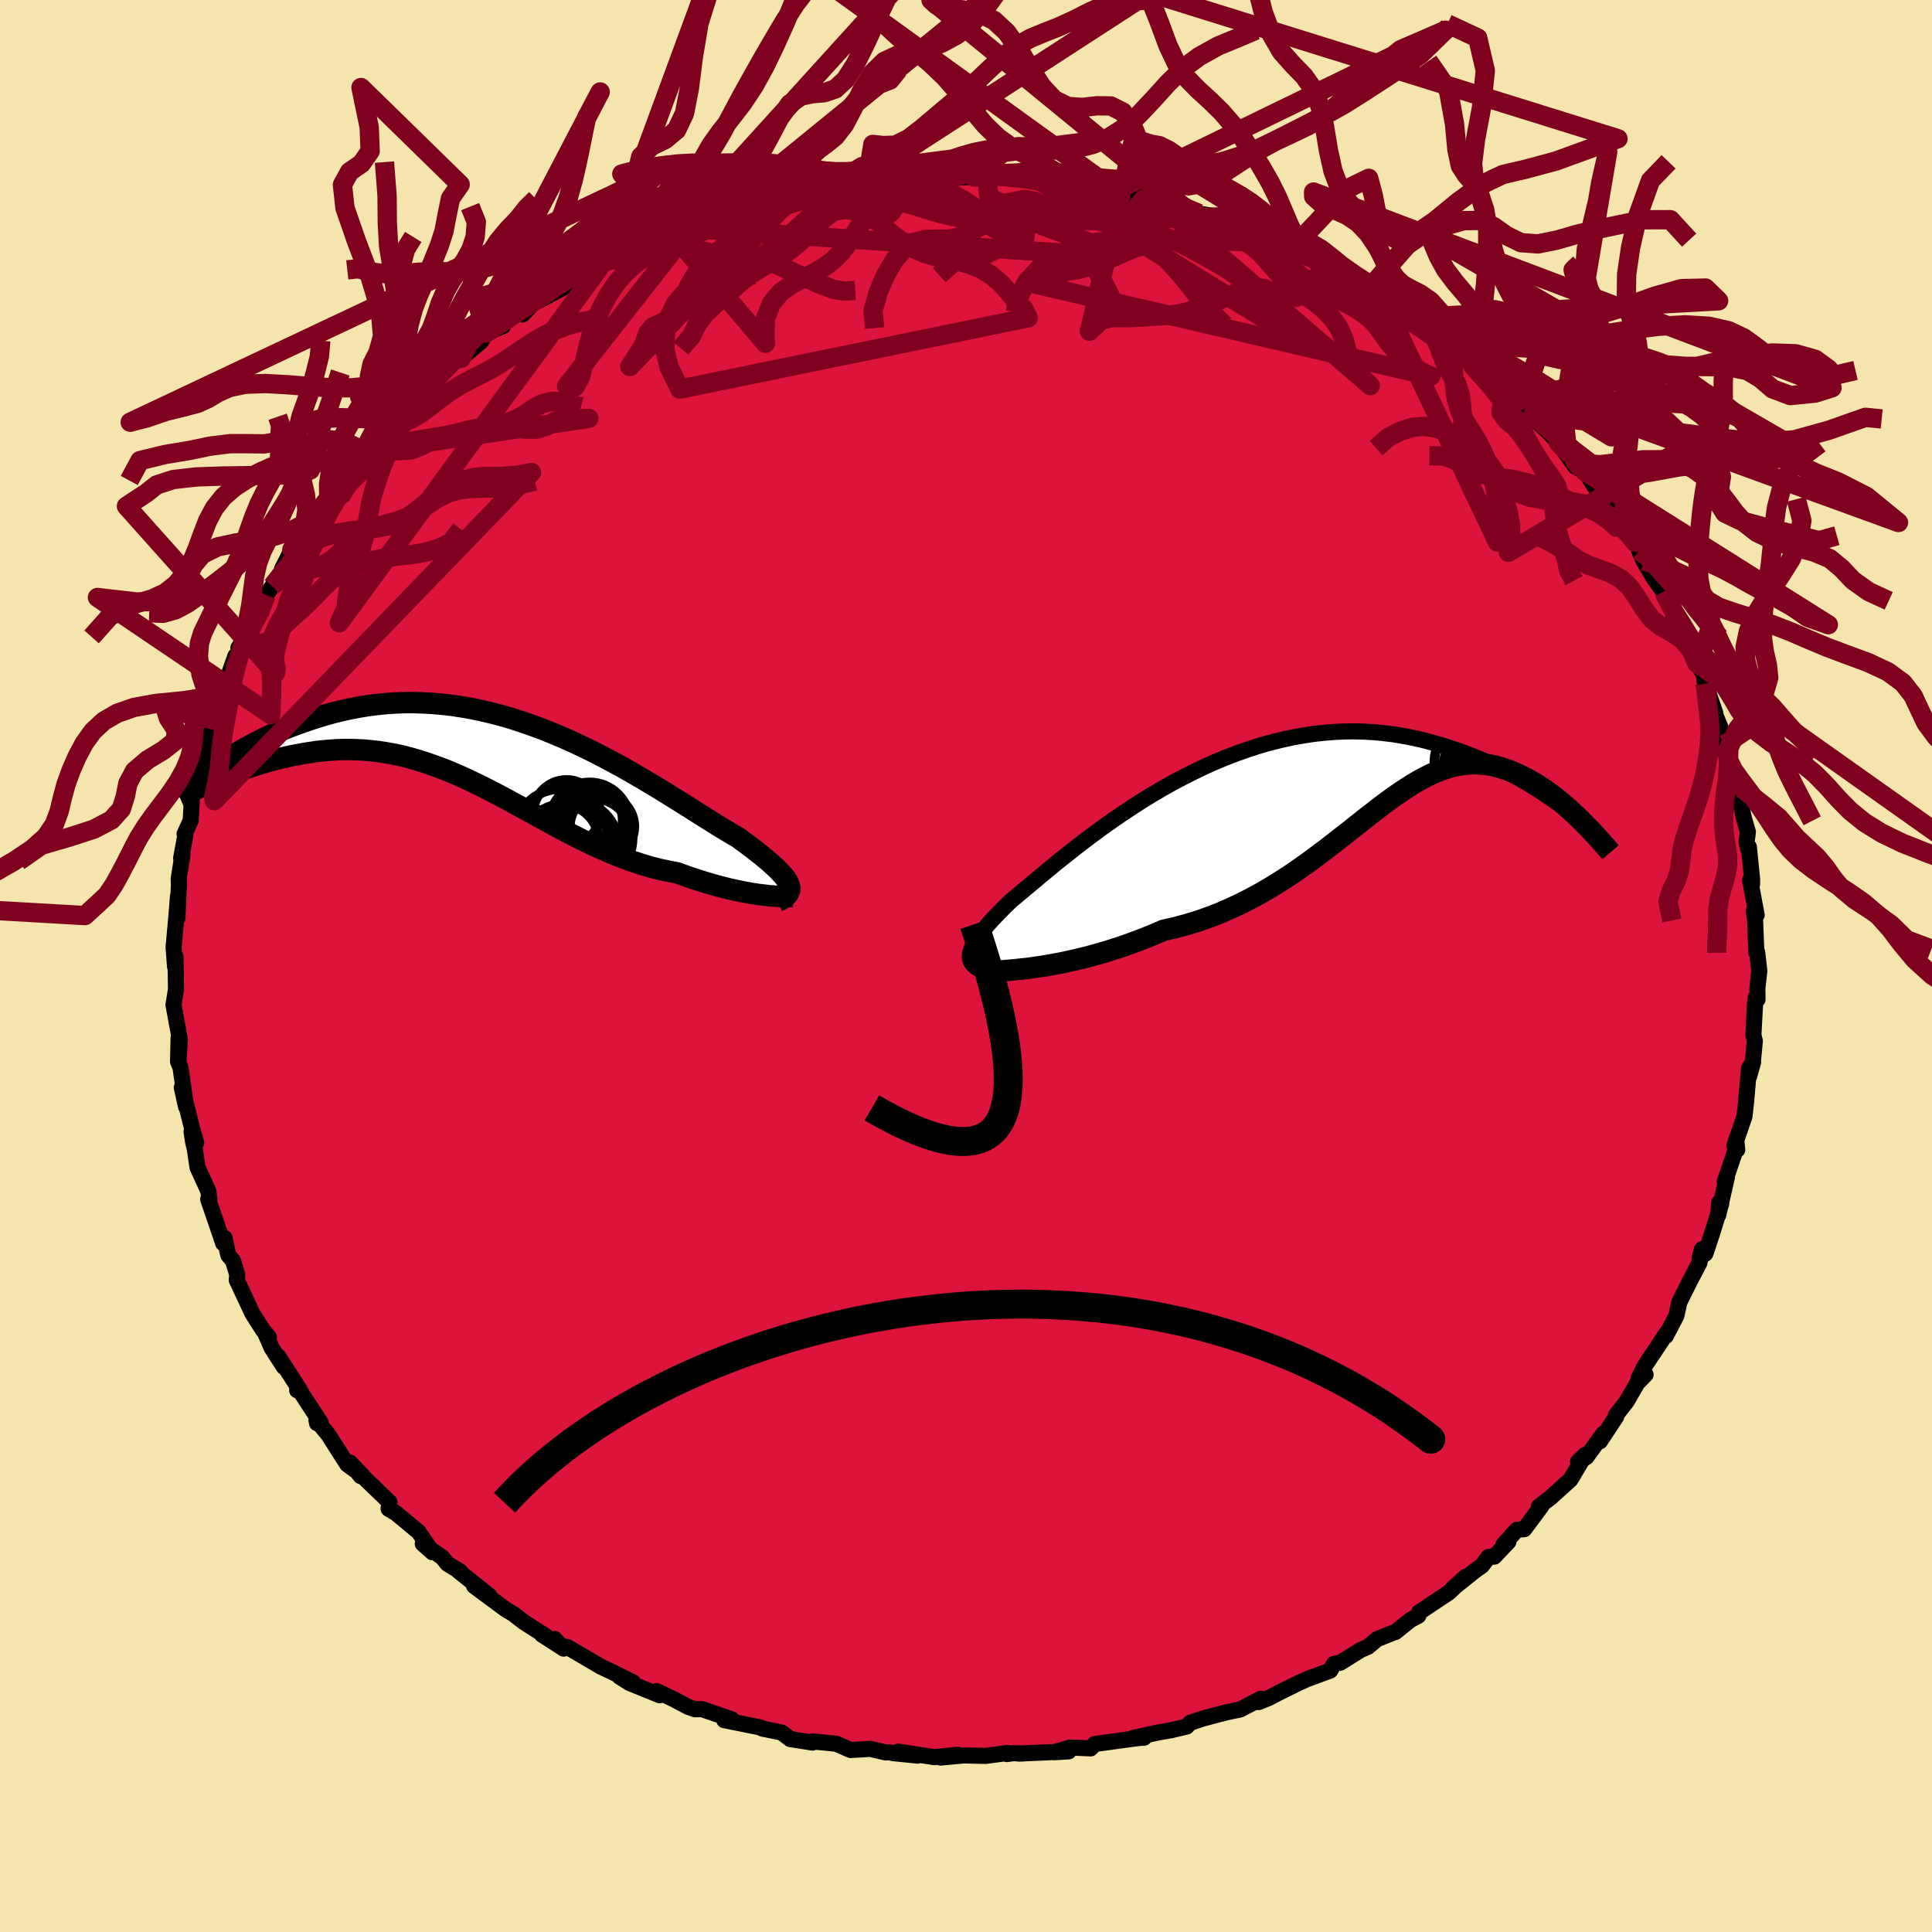 <svg xmlns="http://www.w3.org/2000/svg" width="500" height="500" viewBox="-100 -100 200 200"><defs><clipPath id="c"><path d="m30.54 13.84-.11-.23-.15-.24-.19-.26-.23-.26-.26-.28-.29-.3-.33-.3-.35-.32-.39-.33-.42-.35-.45-.36-.48-.37-.5-.38-.53-.39-.55-.41-.59-.34-.62-.37-.66-.4-.69-.43-.72-.45-.75-.47-.78-.5-.81-.51-.84-.52-.86-.54-.88-.54-.91-.55-.93-.55-.95-.55-.96-.55-.99-.54-1-.53L10.36.2 9.34-.3 8.3-.79l-1.04-.47-1.05-.44-1.06-.43-1.06-.39-1.06-.37-1.06-.35L.9-3.55l-1.06-.28-1.06-.25-1.05-.22-1.04-.18-1.04-.16-1.03-.11-1.02-.09-1.01-.05-.99-.03-.99.01-.96.04-.95.07-.94.1-.91.12-.9.15-.88.17-.86.19-.84.21-.83.23-.8.24-.77.25-.76.26-.74.27-.72.27-.7.29-.68.29-.66.31-.65.31-.62.32-.61.32-.59.32-.56.33-.55.33-.54.33-.51.33-.49.33-.47.32-.09 1.44.43-.19.45-.19.46-.19.48-.19.5-.19.5-.19.52-.19.53-.18.55-.18.56-.18.57-.16.58-.16.59-.15.6-.14.62-.14.63-.12.65-.12.66-.11.67-.1.68-.08.7-.06.71-.05.72-.03h.73l.74.02.74.04.76.07.77.09.77.12.78.14.78.17.8.2.8.23.8.25.81.28.82.3.82.32.83.35.83.37.84.4.84.4.84.43.85.44.86.45.85.47.87.47.86.47.87.48.88.48.87.48.89.47.88.46.89.45.89.43.9.42.9.4.9.38.9.35.91.33.9.29.9.27.91.23.9.19.9.17.72.26.71.25.7.23.7.22.68.2.66.19.66.17.64.16.62.14.6.12.58.11.56.1.53.08.51.06.47.06"/></clipPath><clipPath id="b"><path d="m-35.19 18.4.04-.25.08-.27.11-.29.15-.31.19-.32.23-.34.25-.36.29-.37.33-.4.35-.41.39-.43.42-.44.45-.46.48-.48.51-.49.49-.41.54-.45.58-.49.63-.52.66-.56.7-.58.74-.61.77-.63.81-.64.85-.67.87-.67.91-.68.94-.69.96-.68.99-.68 1.01-.67 1.03-.67 1.06-.65 1.07-.63 1.08-.61 1.1-.58 1.11-.56 1.12-.54 1.12-.5 1.14-.47 1.13-.43 1.14-.4 1.13-.37 1.13-.32 1.13-.28 1.12-.25 1.12-.2 1.1-.17 1.1-.12 1.08-.09 1.06-.05 1.06-.01 1.03.03 1.02.06 1 .1.98.12.96.16.94.18.92.2.89.23.87.25.85.26.82.27.81.28.77.29.76.3.74.31.71.32.7.33.67.33.66.34.63.35.61.35.59.35.57.34.55.35.53.34.5.34.49.34 3.11 2.35-.33-.33-.35-.34-.36-.33-.36-.34-.38-.34-.39-.33-.39-.33-.4-.32-.41-.31-.42-.31-.43-.3-.43-.28-.45-.27-.45-.26-.45-.25-.47-.23-.48-.23-.49-.21-.49-.19-.51-.17-.51-.15-.53-.12-.53-.09-.54-.06-.54-.03-.56.01-.56.04-.57.07-.58.12-.58.15-.6.19-.61.23-.61.27-.63.31-.63.34-.65.38-.66.42-.68.45-.69.48-.7.51-.72.54-.73.57-.75.58-.77.61-.79.63-.81.63-.83.65-.85.66-.88.66-.89.66-.92.65-.94.65-.97.63-.99.62-1.02.6-1.04.57-1.07.55-1.09.51-1.11.49-1.13.44-1.16.41-1.18.36-1.19.32-1.21.27-.92.4-.92.37-.93.36-.92.34-.92.32-.92.29-.91.28-.9.25-.9.24-.88.21-.86.19-.85.18-.83.15-.8.14-.78.11"/></clipPath><filter id="a"><feTurbulence baseFrequency=".05" numOctaves="3" result="noise" type="noise"/><feDisplacementMap in="SourceGraphic" in2="noise" scale="2"/></filter></defs><rect width="100%" height="100%" x="-100" y="-100" fill="#F3E5AB"/><path fill="#DC143C" stroke="#000" stroke-linejoin="round" stroke-width="1.667" d="m82.12.5-.2 1.86.02 1.09-.19-.17-.06.57-.18 3.27.15.65-.21 2.21-.37 1.41.4-1.45-.42.65-.33 3.72-.15 1.28-1.03 3.01.29.42-.11-1.04-.1 1.15-1.08 3.19.22-.46-.9 3.93.1-1.29.21.11-.98 3.19-.66 1.97-.58.4.23-.85-.27 1.41-1.11 2.13-.96 1.93-.31 1.41-1.1 2.11-.11-.03.23-.33-2.32 3.49-.61 1.23.72-.37-.86.87-1.09 1.9-1.11 1.42.02.16-1.68 2.55.34-.78-1.75 2.42-.87.49.74-.72-1.52 2.56-2.07 1.87-1.18.9h.23l-1.76 2.36-.76.06-1.39 1.53.51-.29-1.46 1.54-.6.03-.67.9-.78.56-2.26 1.81 1.33-1.2-1.74 1.63-3.07 2.04-.07.35-.83.44-1.55 1.25-.17.04-1.72.69-.94.79-.78.34-2.08 1.3-.47.1-.19.03-.4.7-2.41.89-1.01.46-1.88.93-1.09.57-1.02.41.23-.35-2.13 1.11-1.47.31-2.39.63-1.32.44-.37.39-1.59.38-1.38.24-2.58.56 1.13-.02h-.26l-.77.09-4.07.56-.42.45-2.13-.09-1.62.49 1.48-.09-5.18.23.44-.01-1.02-.03-.63.09.04-.11-2.26.3-2.22-.05-2.44.22 1.77-.29-2.38.25-3.77-.57 1.99.41-2.53-.26-.38-.09-.39.02-1.57-.37-2.05.12-1.49-.65-2.42-.24-.03.12-2.3-.36-.89-.68-2.01-.41-.19-.12-1.51-.3-2.24-.45.79-.08-3.08-1.06-.74.01-.75-.27-1.35-.72-1.85-.89.3.43-3.13-1.27-1.04-.66 1.42.6-2.21-1.1-1.15-.54-3.46-2.03-.75-.07-.56-.76.94 1-2.25-1.45.45.19-2.32-1.48-1.07-.83-.87-.53-3.21-2.38 1.58 1.01-3.22-2.58.21.08-1.33-.81-.54-.67-2.01-1.4.99.88-1.42-2.1-2.47-2.05h-.06l-.58-.35.09-.69-2.79-2.69h-.19l-1.12-1.42 1.27 1.33-1.54-1.13-1.98-3.1-1.21-1.47.06.31.38-.05-2.36-3.62-.08.26.31.01-2.26-3.51.58 1.09-1.26-1.96-.68-1.55.38.41-.62-.74-1.08-1.7-1.62-3.46.05-.55-.43-1.43-.5-.61-.38-1.76-.15.54-.35-1.06-1.2-3.49.13-.05-.1-.77-1.13-2.47-.29-1.96-.15-.59-.18-1.15.48 1.13-.42-1.46-1.07-4.25.44 1.99-.57-4.04-.26-.64.06-2.45-.01 2.32.14-2.16-.46-2.49-.2-1.08.26-1.63-.03-1.77-.02-1.61-.05 1.04-.15-2 .25-2.74.21-2.58-.06 2.29.15-3.43-.02-.62.39-2.52-.14.37.43-2.31-.07-.19.63-1.4.14-2.55-.24.41.67-1.68 1.02-3.93-.24 1.19.33-2.17.12.19.87-1.82-.2-.02.62-2.45.4-1 1.14-3.19.49-.4-.18-.46.4-.37.89-1.57.12-.62.97-1.17.51-1.73.62-.92 1.61-2.53-.61.78 1.02-2.03.99-1.65.31-.63 1.4-1.49 1.18-1.57.64-.95-.69 1.04.21-.41 2.07-2.96-.35.64 2.21-2.36-.44.19 1.66-1.57 1.42-1.3.52-.73.67-.51.93-1.09-.65.74 3.37-3.41.26-.29 1.39-1.42.58-.32-.15.25 2.07-1.75.51-.86 1.76-.73-.08-.2 1.52-1.05.58.05 1.34-1.4-.23.26 3.91-2.05-.53-.34 1.3-.55 3.74-1.81.06-.2-1.05.62 3.09-1.31-.06-.14 2.7-1.2-.88.75 2.2-1.01 2.06-.9.51-.23 2.73-.7.35-.3-.84.12 2.03-.5 2.72-.89.61-.15 2.32-.33.86-.28 1.31.04.89-.33 1.54-.32 1.64-.34-.91.2 2.24-.57 1.29.12.25-.18 2.12.04.46-.02 3.17-.39-.21.19 1.65-.03 2.6-.14 1.07.07-1.32-.02 4.31.08 1.01.15-.91-.26 2.4.44.15.07 3.13.09.93.3.6.26 3.04.27.09.16.64.14 3.41.51-1.97-.57 1.5.38 2.45.69 1.5.84 1.02.23 2.07.36-.03-.01 1.75.69 2.71.96-.24.14.31.21 2.76 1.03-.45.06.76.17 3.44 1.67.08.05-.17-.08 2.94 1.25 1.84 1.06.92.73 1.02.7-1.78-1.1 3.83 2.34-1.39-1.13 2.27 1.65-.08.02 4.22 2.83-.07-.22 1.51 1.35-1.22-.71 2.57 2.39-.98-1.01 2.26 1.95.66.45 2.04 2.19-.47-.6 1.49 1.41-.13.23 1.71 1.58 1.03 1.09 1.76 2.49.7.36.35.18.95 1.54.03-.26 1.62 2.13.74 1.7.63.46-.06.17 1.23 1.54.69 1.09-.26-.21.46 1.08 1.1 1.86.95 1.31 1.74 3.59-.71-1.02.2-.17 1.08 2.46.73 1.03.38 1.47.75 1.17.12.99.39 1.05.68 1.98-.23-.37 1.12 2.73.14.88.32 2.4.25.56.05.03.62 1.5.71 3.22.4 1.37-.13 1 .14.73.09-.18.34 3.38-.01.52-.2-.45.68 3.6-.3-.41.13.83.14 3.48.08-.05.22 1.93-.2 1.86" filter="url(#a)"/><path fill="#fff" d="m-35.19 18.4.04-.25.08-.27.11-.29.15-.31.19-.32.23-.34.25-.36.29-.37.33-.4.35-.41.39-.43.42-.44.45-.46.48-.48.51-.49.49-.41.54-.45.58-.49.63-.52.66-.56.7-.58.74-.61.77-.63.81-.64.85-.67.87-.67.91-.68.94-.69.96-.68.99-.68 1.01-.67 1.03-.67 1.06-.65 1.07-.63 1.08-.61 1.1-.58 1.11-.56 1.12-.54 1.12-.5 1.14-.47 1.13-.43 1.14-.4 1.13-.37 1.13-.32 1.13-.28 1.12-.25 1.12-.2 1.1-.17 1.1-.12 1.08-.09 1.06-.05 1.06-.01 1.03.03 1.02.06 1 .1.98.12.96.16.94.18.92.2.89.23.87.25.85.26.82.27.81.28.77.29.76.3.74.31.71.32.7.33.67.33.66.34.63.35.61.35.59.35.57.34.55.35.53.34.5.34.49.34 3.11 2.35-.33-.33-.35-.34-.36-.33-.36-.34-.38-.34-.39-.33-.39-.33-.4-.32-.41-.31-.42-.31-.43-.3-.43-.28-.45-.27-.45-.26-.45-.25-.47-.23-.48-.23-.49-.21-.49-.19-.51-.17-.51-.15-.53-.12-.53-.09-.54-.06-.54-.03-.56.01-.56.04-.57.07-.58.12-.58.15-.6.19-.61.23-.61.27-.63.31-.63.34-.65.38-.66.42-.68.45-.69.48-.7.51-.72.54-.73.57-.75.58-.77.61-.79.63-.81.63-.83.65-.85.66-.88.66-.89.66-.92.65-.94.65-.97.63-.99.62-1.02.6-1.04.57-1.07.55-1.09.51-1.11.49-1.13.44-1.16.41-1.18.36-1.19.32-1.21.27-.92.4-.92.37-.93.36-.92.34-.92.32-.92.29-.91.28-.9.25-.9.24-.88.21-.86.19-.85.18-.83.15-.8.14-.78.11" filter="url(#a)" transform="translate(35.59 -19.54)"/><path fill="#fff" d="m30.54 13.84-.11-.23-.15-.24-.19-.26-.23-.26-.26-.28-.29-.3-.33-.3-.35-.32-.39-.33-.42-.35-.45-.36-.48-.37-.5-.38-.53-.39-.55-.41-.59-.34-.62-.37-.66-.4-.69-.43-.72-.45-.75-.47-.78-.5-.81-.51-.84-.52-.86-.54-.88-.54-.91-.55-.93-.55-.95-.55-.96-.55-.99-.54-1-.53L10.36.2 9.34-.3 8.3-.79l-1.04-.47-1.05-.44-1.06-.43-1.06-.39-1.06-.37-1.06-.35L.9-3.55l-1.06-.28-1.06-.25-1.05-.22-1.04-.18-1.04-.16-1.03-.11-1.02-.09-1.01-.05-.99-.03-.99.01-.96.04-.95.07-.94.1-.91.12-.9.15-.88.17-.86.19-.84.21-.83.23-.8.24-.77.25-.76.26-.74.27-.72.27-.7.29-.68.29-.66.31-.65.31-.62.32-.61.32-.59.32-.56.33-.55.33-.54.33-.51.33-.49.33-.47.32-.09 1.44.43-.19.45-.19.46-.19.48-.19.5-.19.5-.19.52-.19.53-.18.55-.18.56-.18.57-.16.58-.16.59-.15.6-.14.62-.14.63-.12.65-.12.66-.11.67-.1.68-.08.7-.06.71-.05.72-.03h.73l.74.02.74.04.76.07.77.09.77.12.78.14.78.17.8.2.8.23.8.25.81.28.82.3.82.32.83.35.83.37.84.4.84.4.84.43.85.44.86.45.85.47.87.47.86.47.87.48.88.48.87.48.89.47.88.46.89.45.89.43.9.42.9.4.9.38.9.35.91.33.9.29.9.27.91.23.9.19.9.17.72.26.71.25.7.23.7.22.68.2.66.19.66.17.64.16.62.14.6.12.58.11.56.1.53.08.51.06.47.06" filter="url(#a)" transform="translate(-48.9 -22.35)"/><g fill="none" stroke="#000" transform="translate(35.59 -19.54)"><path stroke-linejoin="round" stroke-width="1.667" d="m-33.45 20.21-.36-.14-.32-.15-.27-.15-.23-.16-.19-.17-.16-.18-.11-.2-.07-.2-.04-.23.01-.23.04-.25.08-.27.11-.29.15-.31.19-.32.23-.34.25-.36.29-.37.33-.4.35-.41.39-.43.42-.44.45-.46.48-.48.51-.49.49-.41.54-.45.58-.49.63-.52.66-.56.7-.58.74-.61.77-.63.81-.64.85-.67.87-.67.91-.68.94-.69.96-.68.99-.68 1.01-.67 1.03-.67 1.06-.65 1.07-.63 1.08-.61 1.1-.58 1.11-.56 1.12-.54 1.12-.5 1.14-.47 1.13-.43 1.14-.4 1.13-.37 1.13-.32 1.13-.28 1.12-.25 1.12-.2 1.1-.17 1.1-.12 1.08-.09 1.06-.05 1.06-.01 1.03.03 1.02.06 1 .1.98.12.96.16.94.18.92.2.89.23.87.25.85.26.82.27.81.28.77.29.76.3.74.31.71.32.7.33.67.33.66.34.63.35.61.35.59.35.57.34.55.35.53.34.5.34.49.34.46.32.45.32.42.31.4.3.39.3.36.28.35.27.33.26.31.25.29.24" filter="url(#a)"/><path stroke-linejoin="round" stroke-width="2.222" d="m-33.84 20.19.31-.03.36-.02.44-.03.48-.04.55-.04.59-.05.63-.06.68-.07.72-.08.74-.11.78-.11.8-.14.83-.15.85-.18.86-.19.88-.21.9-.24.9-.25.91-.28.92-.29.92-.32.92-.34.93-.36.92-.37.92-.4 1.21-.27 1.19-.32 1.18-.36 1.16-.41 1.13-.44 1.11-.49 1.09-.51 1.07-.55 1.04-.57 1.02-.6.99-.62.97-.63.94-.65.92-.65.89-.66.88-.66.85-.66.83-.65.81-.63.79-.63.77-.61.75-.58.73-.57.72-.54.7-.51.69-.48.68-.45.66-.42.65-.38.63-.34.63-.31.61-.27.61-.23.6-.19.58-.15.58-.12.57-.07.56-.04.56-.01.54.03.54.06.53.09.53.12.51.15.51.17.49.19.49.21.48.23.47.23.45.25.45.26.45.27.43.28.43.3.42.31.41.31.4.32.39.33.39.33.38.34.36.34.36.33.35.34.33.33.33.34.32.32.3.32.3.32.28.31.27.3.27.3.25.29.24.28.23.27" filter="url(#a)"/><circle cx="20.555" cy="-2.282" r="3.686" clip-path="url(#b)" filter="url(#a)"/><circle cx="21.545" cy="-1.497" r="4.978" clip-path="url(#b)" filter="url(#a)"/><circle cx="19.83" cy="-3.007" r="3.232" clip-path="url(#b)" filter="url(#a)"/><circle cx="20.24" cy="-2.677" r="4.31" clip-path="url(#b)" filter="url(#a)"/><circle cx="17.58" cy="-1.092" r="3.748" clip-path="url(#b)" filter="url(#a)"/><circle cx="19.11" cy="-.167" r="4.312" clip-path="url(#b)" filter="url(#a)"/><circle cx="17.73" cy="-1.502" r="4.83" clip-path="url(#b)" filter="url(#a)"/><circle cx="19.53" cy="-2.367" r="3.68" clip-path="url(#b)" filter="url(#a)"/><circle cx="17.12" cy="-.232" r="3.106" clip-path="url(#b)" filter="url(#a)"/><circle cx="19.325" cy="-2.787" r="4.714" clip-path="url(#b)" filter="url(#a)"/></g><g fill="none" stroke="#000" transform="translate(-48.9 -22.35)"><path stroke-linejoin="round" stroke-width="2.222" d="m29.37 15.66.33-.16.27-.16.23-.17.18-.16.13-.18.09-.18.05-.19.01-.2-.04-.2-.08-.22-.11-.23-.15-.24-.19-.26-.23-.26-.26-.28-.29-.3-.33-.3-.35-.32-.39-.33-.42-.35-.45-.36-.48-.37-.5-.38-.53-.39-.55-.41-.59-.34-.62-.37-.66-.4-.69-.43-.72-.45-.75-.47-.78-.5-.81-.51-.84-.52-.86-.54-.88-.54-.91-.55-.93-.55-.95-.55-.96-.55-.99-.54-1-.53L10.36.2 9.34-.3 8.3-.79l-1.04-.47-1.05-.44-1.06-.43-1.06-.39-1.06-.37-1.06-.35L.9-3.55l-1.06-.28-1.06-.25-1.05-.22-1.04-.18-1.04-.16-1.03-.11-1.02-.09-1.01-.05-.99-.03-.99.01-.96.04-.95.07-.94.1-.91.12-.9.15-.88.17-.86.19-.84.21-.83.23-.8.24-.77.25-.76.26-.74.27-.72.27-.7.29-.68.29-.66.31-.65.31-.62.32-.61.32-.59.32-.56.33-.55.33-.54.33-.51.33-.49.33-.47.32-.46.32-.44.32-.41.31-.4.31-.38.3-.37.29-.34.29-.33.28-.32.27-.29.26" filter="url(#a)"/><path stroke-linejoin="round" stroke-width="2.222" d="M30.99 15.16H29.9l-.34-.02-.38-.02-.42-.03-.45-.04-.47-.06-.51-.06-.53-.08-.56-.1-.58-.11-.6-.12-.62-.14-.64-.16-.66-.17-.66-.19-.68-.2-.7-.22-.7-.23-.71-.25-.72-.26-.9-.17-.9-.19-.91-.23-.9-.27-.9-.29-.91-.33-.9-.35-.9-.38-.9-.4-.9-.42-.89-.43-.89-.45-.88-.46-.89-.47-.87-.48-.88-.48-.87-.48-.86-.47-.87-.47-.85-.47-.86-.45-.85-.44-.84-.43-.84-.4-.84-.4-.83-.37-.83-.35-.82-.32-.82-.3-.81-.28-.8-.25-.8-.23-.8-.2-.78-.17-.78-.14-.77-.12-.77-.09-.76-.07-.74-.04-.74-.02h-.73l-.72.03-.71.05-.7.06-.68.08-.67.1-.66.11-.65.12-.63.12-.62.14-.6.14-.59.15-.58.16-.57.16-.56.18-.55.18-.53.18-.52.19-.5.19-.5.19-.48.19-.46.19-.45.19-.43.19-.43.18-.4.18-.39.18-.38.17-.36.17-.35.16-.33.15-.32.15-.3.14-.29.13" filter="url(#a)"/><circle cx="7.548" cy="6.544" r="3.452" clip-path="url(#c)" filter="url(#a)"/><circle cx="8.368" cy="9.784" r="4.52" clip-path="url(#c)" filter="url(#a)"/><circle cx="8.138" cy="9.699" r="4" clip-path="url(#c)" filter="url(#a)"/><circle cx="9.938" cy="7.509" r="4.164" clip-path="url(#c)" filter="url(#a)"/><circle cx="11.228" cy="7.904" r="3.336" clip-path="url(#c)" filter="url(#a)"/><circle cx="6.943" cy="8.844" r="4.826" clip-path="url(#c)" filter="url(#a)"/><circle cx="7.063" cy="9.464" r="3.844" clip-path="url(#c)" filter="url(#a)"/><circle cx="10.173" cy="9.184" r="4.208" clip-path="url(#c)" filter="url(#a)"/><circle cx="9.983" cy="7.264" r="3.38" clip-path="url(#c)" filter="url(#a)"/><circle cx="10.683" cy="8.094" r="3.506" clip-path="url(#c)" filter="url(#a)"/></g><g fill="none" stroke="#800020" stroke-linejoin="round" stroke-width="2"><path d="M24.99-80.69 23.74-81l-1.53-.33-1.42-.19-1.22-.01-1.1.07-1.07.05h-1.13l-1.2-.06-1.27-.11-1.32-.16-1.35-.17-1.35-.17-1.3-.1-1.23-.02-1.17.05-1.15.08-1.16.03-1.17-.05-1.1-.06-1.16.06-1.86.51" filter="url(#a)"/><path d="m-1.52-81.58-1.17.52-1.13.78-1.27.42-1.28.12-1.19.17-1.07.41-.96.73-.86.99-.8 1.18-.79 1.21-.82 1.1-.89.9-.96.71-1.04.59-1.12.57-1.16.62-1.15.81-.98 1.17-.6 1.58-.06 1.69.06.85-14.87-17.53 2.28-.59 1.95-.27 1.64-.19 1.4-.07 1.27-.01 1.26.01 1.34-.02 1.45-.02 1.51.01 1.51.07 1.48.15 1.41.22 1.32.23 1.23.17 1.14.08 1.07-.01 1.04-.07 1.04-.1 1.08-.12 1.14-.06 1.27.14 1.55.45 2.29.25-3.17.39-.67 1.72-.91 1.59-.99.69-1.04-.05-1.05-.42-1.04-.43-1.01-.11-.99.32-.96.73-.98.97-1.03 1.04-1.1.96-1.14.82-1.14.68-1.1.61-.99.63-.91.68-.87.77-.93.82-1 .85-.99.93-.83 1.08-.61 1.24-1.1 1.31" filter="url(#a)"/><path d="m-6.59-81.33 1.1.26 1.4.3 1.35.38 1.31.47 1.25.67 1.19.83 1.14.79 1.12.52 1.1.15 1.1-.11 1.1-.12 1.13.08 1.15.41 1.17.71 1.14.96 1.08 1.16.97 1.34.86 1.48.76 1.49.58 1.22-.54.99m-37.63-3.32.06-.49.31-.87.81-.98 1.12-.97 1.21-.92 1.18-.94 1.09-.97 1.03-.96.99-.84.98-.67.95-.53.88-.44.87-.37 1.06-.27 1.26-.3m-1.29-.12.61-3.74 1.08.12 1.27-.05 1.34-.67 1.38-1.06 1.4-1.18 1.41-1.19 1.42-1.21 1.42-1.28 1.42-1.35 1.41-1.28 1.39-1.07 1.38-.77 1.39-.58 1.49-.58 1.62-.74 1.76-.89 1.82-.78 1.79-.33 1.76-.01 1.37-1.25-31.26 20.26-1.5.11-1.35-.01-1.25-.01-1.25.02-1.34.01h-1.44l-1.49.03-1.46.07-1.36.1-1.22.12-1.14.12-1.19.13-1.32.17-1.47.26-1.51.32-1.23.26-.14-.18 46.44-6-.92.2-1.39.25-1.47.2-1.36.13-1.21.04-1.16-.02-1.16-.03-1.2.04-1.24.14-1.27.26-1.3.37-1.32.44-1.35.44-1.35.36-1.35.18-1.32-.04-1.28-.2-1.21-.19-1.12.1-.9.56.1 1.25" filter="url(#a)"/><path d="m-11.58-80.94-1.5.24-1.31.2-1.23.17-1.23.16-1.32.16-1.42.12-1.46.08-1.45.04-1.35.05-1.25.11-1.19.19-1.2.25-1.28.27-1.36.26-1.38.26-1.34.28-1.26.34-1.22.4-1.24.43-1.12.34-.31-.38 52.29 3.45-.68-.88-1.21-.65-1.29-.46-1.28-.43-1.24-.45-1.16-.45-1.09-.4-1.07-.31-1.07-.24-1.11-.18-1.15-.17-1.19-.17-1.23-.17-1.26-.17-1.3-.15-1.3-.17-1.3-.19-1.27-.22-1.22-.24-1.17-.22-1.08-.13-.96-.06-.83-.21-1.05-.36" filter="url(#a)"/><path d="m4.8-74.78.06-.33-.93-.67-1.16-.69-1.15-.51-1.16-.3-1.21-.2-1.26-.25-1.3-.35-1.3-.41-1.28-.38-1.23-.27-1.17-.15-1.1-.05-1.04-.02-1-.04-.98-.05-1 .08-1.03.37-1.08.38-1.44-1.37 1.21.18 1.16-.03 1.07-.22.99-.24.96-.15 1-.06 1.06.03 1.13.11 1.19.21 1.26.3 1.29.37 1.32.42 1.31.4 1.27.38 1.24.33 1.18.33 1.16.39 1.12.5 1 .59.84.54 1.29.18" filter="url(#a)"/><path d="m-17.82-79.71-1.74.46-1.35 1.04-1.1 1.45-.82 1.54-.65 1.44-.67 1.22-.84.92-1.05.61-1.16.44-1.13.47-.99.66-.79.95-.6 1.28-.39 1.58-.08 1.78.44 1.86 1.12 2.29L6.44-67.1l-.46-.93-.7-.66-.76-.95-.89-1-.99-.85-1.06-.65-1.1-.46-1.15-.32-1.19-.25-1.21-.25-1.24-.35-1.23-.54-1.24-.78-1.22-.96-1.17-1.01-1.11-.82-1.03-.45-.97-.04-.99.16-1.09-.03-1.21-.52-1.24-.79-1.01-.16-16.98 17.66 1.41-2.19.46-1.3.53-.64.8-.34.89-.5.78-.9.69-1.28.68-1.44.8-1.33.93-1.07.99-.81.91-.72.8-.74.82-.78 1.04-.85 1.25-1.13.88-1.31-.61.15.96-.49 1.2-.78 1.06-1.3.97-1.42.98-1.08 1.03-.75 1.01-.81.96-1.24.92-1.75.95-1.94 1.05-1.69 1.2-1.17 1.35-.63 1.48-.34 1.54-.35 1.57-.56 1.55-.84 1.53-1.18 1.51-1.67 1.66-2.3 2.1-2.49 2.11-1.07-33.44 27.24.24.04-.69.28-1.17.38-1.34.43-1.36.42-1.29.42-1.21.4-1.14.4-1.09.41-1.05.43-1.05.46-1.08.53-1.15.62-1.22.71-1.29.78-1.3.78-1.27.75-1.18.68-1.06.6-1.01.57-1.21.71" filter="url(#a)"/><path d="m-27.74-76.96-1.08.16-1.4.38-1.26.47-1.16.42-1.13.36-1.11.34-1.07.4-1.05.49-1.1.57-1.18.64-1.26.68-1.3.7-1.29.71-1.24.68-1.16.64-1.09.57-1.04.53-1.01.5-1.01.54-1.05.64-1.09.75-1.08.73-.6.22" filter="url(#a)"/><path d="m-28.25-76.73-1.5 1.47-1.26.65-1.03.5-.96.55-.92.63-.84.69-.79.78-.76.92-.77 1.16-.75 1.42-.68 1.67-.55 1.85-.44 1.87-.41 1.62-.56.99-.87-.07 13.09-16.7-.54-4.72 1.19-.26 1.27.5 1.21.22 1.25-.3 1.25-.94 1.19-1.59 1.09-1.99 1.04-1.96 1.06-1.48 1.15-.8 1.2-.25 1.21-.1 1.15-.39 1.06-.97 1.01-1.59 1.04-2.09 1.12-2.43 1.27-2.66 1.47-2.71 1.58-2.05.91.55-26.24 28.91 1.56-.77 1.16-1.02.89-1.15.85-.87.98-.49 1.19-.29 1.34-.31 1.39-.43 1.36-.54 1.29-.62 1.21-.7 1.13-.84 1.03-1.02.96-1.18.9-1.28.91-1.27.95-1.15 1.05-.92 1.13-.59 1.17-.45.87-1.08" filter="url(#a)"/><path d="m-12-108.8-1.8-.15-1.29 1.14-.88 2.34-.82 2.75-.91 2.62-.98 2.38-1.03 2.29-1.07 2.23-1.14 2.08-1.21 1.82-1.21 1.57-1.11 1.4-.97 1.36-.81 1.43-.74 1.61-.74 1.87-.86 1.95-1.02 1.61-.99.86-.05.07-2.64 1.34.53-.54.7-1.16.64-1.63.78-1.67.99-1.36 1.13-.98 1.14-.81 1.07-.92 1-1.24.97-1.61 1-1.87 1.07-2.01 1.13-2.03 1.14-2.02 1.14-1.96 1.11-1.87 1.1-1.7 1.1-1.43 1.1-1.16 1.12-1.06 1.14-1.3 1.15-1.85 1.23-2.15 1.98-.24" filter="url(#a)"/><path d="m-34.27-74.23.27-1.07-.1-2.95-.09-3.29.52-2.25 1.15-1.1 1.37-.66 1.19-.99.82-1.73.5-2.55.41-3.24.59-3.52.97-3.11 1.4-2.17 1.45-2.09.35-5.71-13.89 37.74 2.26-.52 1.42-.41 1.18-.36 1.2-.25 1.34-.04 1.47.21 1.5.34 1.39.3 1.24.14 1.15.04 1.19.11 1.34.34 1.49.59 1.54.72 1.47.68 1.32.56 1.17.43 1.08.18 1.14-.08" filter="url(#a)"/><path d="m-64.05-72.06 1.07-.12 1.81.39 1.59.19 1.42-.07 1.45-.15 1.55-.07 1.59.02 1.51-.02 1.36-.16 1.25-.31 1.24-.38 1.36-.34 1.55-.21 1.76-.06 1.89.04h1.89l1.64-.1.99.01-.23.48 20.54-6.39-1.17.21-1.46.25-1.49.31-1.41.34-1.22.33-1.08.31-1.04.31-1.09.35-1.2.39-1.25.44-1.25.47-1.2.45-1.14.45-1.14.44-1.15.47-1.02.41-.18-.16 18.73-9.36-1.19.43-1.45.56-1.48.64-1.37.62-1.2.59-1.05.55-1.02.56-1.06.59-1.13.64-1.19.66-1.19.64-1.17.57-1.16.47-1.15.34-1.13.23-1.07.2-.99.32-1.03.74-1.31 1.31-1.49 1.26-8.27 5.46-1.08-3.69 1.09-.21 1.05-.31.74-.91.71-1.11.94-1.01 1.17-.92 1.22-1.05 1.11-1.35.9-1.65.66-1.81.5-1.77.41-1.77.43-2.06.54-2.66 1.42-2.68-14.39 27.57-.99-.97-.8.31-.94.84-1.19.88-1.36.69-1.41.5-1.42.37-1.49.27-1.69.16-1.97.01-2.25-.12-2.41-.2-2.36-.13-2.08.08-1.64.34-1.22.55-.96.58-1.05.49-1.42.38-1.89.46-1.99.68-1.73.45 56.06-26.45-1.85 1.07-1.17 1.16-.9 1.09-.86 1-.87.93-.88.88-.91.82-1.03.77-1.17.72-1.31.68-1.37.68-1.32.72-1.17.83-.96.97-.75 1.07-.64 1.08-.65.98-.79.8-1.02.66-1.21.83-.97 2.09-.43.07.16-.64.62-.57.83-.79.88-.85.89-.77.89-.68.9-.62.93-.6 1-.62 1.08-.68 1.16-.76 1.23-.86 1.26-.92 1.25-.96 1.12-.88.89-.7.76-.52 1.69-.87-29.72 40.6.68-1.5.14-1.15.17-1.22.35-1.25.44-1.23.41-1.19.33-1.1.24-1.02.18-.98.16-.98.2-1.05.3-1.11.38-1.17.44-1.22.49-1.26.52-1.25.6-1.13.66-.94.6-.72.3-.56-.43-.16" filter="url(#a)"/><path d="m-57.06-58.46.44-.46 1.15-1.24 1.07-1.18.9-.98.8-.85.78-.81.8-.82.8-.86.79-.89.75-.93.73-.95.75-.99.81-1.02.92-1.02 1.05-1 1.18-.96 1.26-.92 1.25-.9 1.15-.86 1-.83.89-.79.98-.75 1.27-.78 1.84-1.25M79.21-19.97l1.24 1.68 2.06 1.6 1.62 1.33.99 1.12.86.99 1.02.96 1.07 1 .9 1.06.76 1.1.92 1.13 1.37 1.14 1.84 1.2 1.89 1.37 1.62 1.58 2.56.96M-58.66-56.86l-1.47.24-2.21-.04-2.27-.1-2 .07-1.58.4-1.17.69-.96.77-1.01.56-1.3.22-1.66-.02h-1.91l-2.02.25-2.17.45-2.52.42-2.6.63-1.11 2.06" filter="url(#a)"/><path d="m-51.33-78.61.64 1.59-.12 1.53-.43 1.3-.6 1.1-.68 1.03-.72 1.06-.66 1.16-.54 1.27-.44 1.34-.47 1.28-.65 1.16-.94 1.01-1.16.94-1.08 1-.55 1.24.37 1.79.7 1.95-1.94 2.03-2.17-4.11 1.2-.4 1.26-.21.89-.69.63-1.19.47-1.58.36-1.77.34-1.71.4-1.5.5-1.32.55-1.27.57-1.33.56-1.38.55-1.37.46-1.44.31-1.63.35-1.72 1.01-1.45-10.27-10.04.85 4.12.1 2.46-.89 1.28-1.24.86-.74 1.35.26 2.39 1.17 3.38 1.45 3.82 1.04 3.48.23 2.6-.47 1.69-.62 1.21-.27 1.28.18 1.62.43 1.99.55 2.58" filter="url(#a)"/><path d="m-60.6-54.83 1.03-1.08.65-.92.54-.89.61-.94.72-1.04.79-1.15.77-1.2.7-1.22.62-1.21.56-1.21.56-1.2.59-1.19.63-1.16.64-1.13.64-1.11.64-1.13.67-1.18.78-1.2.97-1.18 1.11-1.16.95-1.19.91-.88m6.97 12.43-1.16.08-1.28.24-1.36.38-1.21.47-1.06.5-.94.54-.89.56-.88.59-.89.62-.93.6-.96.57-1 .53-1.03.52-1.07.57-1.09.67-1.09.77-1.03.81-.97.73-.96.55-.97.44-.98.58-1.3.82" filter="url(#a)"/><path d="m-62.26-53.26-2.17-1.08-2.12-.2-.69 1.03-.21 1.28-.43.88-.92.39-1.4.12-1.86.04-2.28.04-2.61.04-2.7.09-2.4.27-1.73.56-1.12.88-2.01 1.32 15.42 17.27.09-.48-.17-.69.04-.82.22-.95.27-1.09.29-1.2.35-1.26.4-1.27.48-1.23.52-1.2.56-1.2.57-1.19.56-1.21.55-1.18.53-1.09.5-.96.48-.81.5-.73.57-.73.73-.8.91-.82.83-.84-.55-1.18 23.22-3.43-1.31.05-1.18-.09-.97.32-.9.52-1.06.32-1.29-.01-1.46-.18-1.52-.1-1.49.12-1.43.29-1.34.36-1.22.34-1.05.36-.95.48-1.19.49-2.08.11-2.78.05-.38.39-1.35.48-1.86.16-1.86-.02-1.59.01-1.33.19-1.23.38-1.27.57-1.33.71-1.3.85-1.15 1-.91 1.16-.69 1.3-.54 1.4-.52 1.43-.58 1.38-.72 1.27-.91 1.1-1.11.87-1.34.62-1.48.44-1.48.46-1.44.92-1.89 2.12" filter="url(#a)"/><path d="m-84.55-36.57 1.42.06 1.31-.37 1.21-.65 1.18-.82 1.23-.9 1.25-.95 1.23-.98 1.12-1.01.98-1.07.85-1.12.78-1.16.75-1.18.72-1.14.64-1.1.5-1.01.42-.91.54-.72.97-.46 1.56-.21 1.84-.17 1.41-.44.38-.38.44-.19-.12-.65.58-1.12.56-1.29.36-1.35.14-1.44.04-1.56.14-1.63.35-1.66.45-1.7.31-1.85-.03-2.09-.34-2.31-.39-2.42-.14-2.47-.02-2.74-.27-3.49" filter="url(#a)"/><path d="m-63.68-51.73.26-.23.66-.86.74-1.02.77-1.06.74-1.06.69-1.01.65-.95.66-.92.74-.97.84-1.04.9-1.13.86-1.12.72-1.03.56-.88.57-.85 1.23-1.25m12.23 9.23-1.75-.5-1.23-.08-1.07.26-.94.52-.86.6-.92.51-1.06.4-1.24.31-1.36.27-1.41.28-1.41.26-1.37.24-1.37.22-1.39.23-1.39.3-1.35.43-1.24.59-1.05.77-.87.97-.71 1.19-.76 1.29-1.35.46m8.74-27.11-.79 1.28-.45 1.64.02 1.84.07 1.92-.22 1.78-.58 1.55-.77 1.33-.73 1.25-.58 1.24-.46 1.28-.46 1.27-.58 1.21-.7 1.16-.68 1.18-.58 1.25-.51 1.31-.5 1.4-.27 1.7.03 1.52" filter="url(#a)"/><path d="m-67.09-46.88-.53 1.52-.14 1.53-.21 1.42-.28 1.31-.38 1.22-.53 1.16-.66 1.12-.71 1.09-.63 1.07-.49 1.04-.31 1.01-.13.96.03.96.11 1.05.09 1.29-.04 1.6-.07 1.51-17.94-12.13 1.96.23 2.13.24 1.95-.07 1.56-.44 1.08-.85.65-1.18.59-1.28.95-1.12 1.55-.76 1.99-.43 2.11-.32 1.93-.4 1.69-.57 1.43-.73 1.25-1.05-2.7 3.77.79-1.29.79-1.12.81-1.07.72-.93.58-.76.5-.66.51-.67.59-.77.69-.86.78-.92.83-.94.88-.95.93-.96.93-.95.82-.82.65-.59-11.8 14.26.75-1.31.58-1.27.23-1.51-.15-1.59-.35-1.47-.33-1.3-.2-1.26-.05-1.33.14-1.39.34-1.39.49-1.36.52-1.44.45-1.63.43-1.74.15-1.64" filter="url(#a)"/><path d="m-71.81-39.33 1.4-1.26 1.72-.29 1.66-.39 1.32-.72 1.01-.92.87-.91.85-.75.9-.54 1-.35 1.07-.29 1.1-.31 1.09-.43 1.04-.56.99-.65 1-.66 1.09-.56 1.22-.37 1.3-.15 1.27-.03h1.19l1.44-.08 2.65-.66" filter="url(#a)"/><path d="m-71.81-39.33 1.13-1.44.74-.91.78-.96 1.02-.92 1.3-.73 1.51-.48 1.57-.27 1.49-.15 1.34-.15 1.19-.24 1.05-.39.96-.55.91-.66.9-.72.94-.7.97-.66.99-.58 1.01-.46 1.07-.28 1.25-.1h1.53l1.82-.14 1.36-.27-32.83 33.98-.06-.43.28-1.29.26-1.4.14-1.22.08-1.07.13-1 .17-1.04.21-1.14.23-1.29.25-1.37.27-1.38.3-1.28.33-1.12.35-.96.38-.87.44-.89.49-.98.56-1.14.57-1.43M77.72-1.36v-.83l.08-1.34.01-1.23.02-1.12.16-1.09.29-1.1.33-1.09.22-1.08.02-1.04-.14-1.03-.18-1.1-.11-1.26.03-1.46.14-1.56.19-1.39.11-.93.02-.55.06-2 .91-1.98 1.57-2.03 1.22-1.8.43-1.48-.14-1.3-.3-1.3-.2-1.38-.02-1.49.12-1.54.21-1.55.25-1.53.24-1.56.18-1.7.16-1.98.31-2.3.63-2.41 1.15-2.17 2.68-2.01M-74.92-33.32l.36-1.38.25-1.25.26-1.35.2-1.49.2-1.5.32-1.41.48-1.29.62-1.22.69-1.21.66-1.23.57-1.24.47-1.2.39-1.09.39-.97.43-.89.48-.93.54-1.03.56-1.16.55-1.26.52-1.39.54-1.63.67-2" filter="url(#a)"/><path d="m-75.32-32.95 1.56-.17 1.51-.48.91-.85.86-.95 1-.92 1.04-.92.95-.94.88-.94.94-.88 1.11-.76 1.3-.63 1.44-.48 1.47-.35 1.39-.21 1.21-.12 1.05-.14 1.02-.22 1.13-.35 1.19-.56 1.08-1.38m-24.49 16.3-1.26.97-2.89.46-2.92.29-2.28.41-1.75.61-1.39.81-1.12 1.04-.9 1.25-.74 1.39-.63 1.44-.52 1.44-.38 1.41-.33 1.38-.49 1.33-.88 1.29-1.42 1.27-1.92 1.28-2.18 1.25-2.13 1.1-2.15.84-3.42 1.43 17.26.99 1.44-1.32.85-.8.72-1.07.69-1.25.65-1.25.61-1.21.61-1.16.7-1.12.8-1.13.87-1.15.89-1.19.83-1.23.69-1.25.5-1.23.29-1.16.1-1.08.06-.99.38-.9 1.06-.83 1.3-1.36" filter="url(#a)"/><path d="m-98.05-10.86 2.34-1.64 2.95-.86 2.49-.81 1.81-.95 1.02-1.14.41-1.3.27-1.35.69-1.29 1.34-1.14 1.64-.99 1.21-.96.15-1.09-.83-1.25-.31-.98 5.08 1.16-.67-2.48-.74-2.27-.26-1.83.1-1.37.33-1.06.45-.94.48-.98.51-1.06.56-1.15.61-1.21.63-1.26.58-1.31.52-1.34.46-1.38.49-1.38.55-1.35.64-1.28.65-1.17.53-1.08.29-1.01.05-1.02-.02-1.19.1-1.4-.31-.89m149.85 33.9 3.58-2.41.02-1.47-.37-1.23-.39-1.17-.39-1.16-.32-1.23-.07-1.39.35-1.65.87-1.91 1.24-2.02 1.27-1.88 1.04-1.66.73-1.73.38-2.24-.58-2.21m23.01 53.45-1.39-.61-2.73-.85-2.61-1.24-2.26-1.5L98.2-.68 96.85-2.3l-1.17-1.55-1.27-1.42-1.52-1.3-1.72-1.19-1.76-1.11-1.61-1.07-1.37-1.05-1.09-1.05-.88-1.07-.78-1.12-.79-1.22-.88-1.3-.94-1.32-.91-1.21-.73-1.02-.49-1.01-.35-1.65m-2.1-6.27.19 1.22.12 1.25.16 1.25.06 1.35-.08 1.4-.18 1.37-.23 1.33-.32 1.33-.4 1.39-.49 1.44-.51 1.44-.43 1.33-.27 1.18-.12 1.06-.13 1.01-.32 1.04-.53 1.04-.35 1.12.42 1.97" filter="url(#a)"/><path d="m75.62-31.39 1.24.8 1.03.85.8.97.66 1.08.68 1.16.82 1.18 1.09 1.14 1.38 1.06 1.56 1.01 1.55 1.06 1.42 1.16 1.25 1.27 1.19 1.33 1.26 1.28 1.46 1.18 1.75 1.09 2.14 1.04 2.57 1.02 2.85 1.04 2.7 1.11 2.04 1.17 1.39 1.07 2.19.74-35.02-24.81-.54-1.29-.9-1.09-1.13-.76-1.11-.62-.95-.76-.78-1.02-.72-1.17-.77-1.1-.93-.88-1.09-.6-1.17-.42-1.1-.39-.95-.47-.83-.58-.92-.65-1.17-.65-1.24-.63-.43-.45" filter="url(#a)"/><path d="m75.62-31.39.86-1.95.65-1.83-.13-1.27-.43-1.03-.42-1.13-.28-1.42-.09-1.66.06-1.74.13-1.66.15-1.53.17-1.44.22-1.45.32-1.57.45-1.77.49-1.96.41-2.06.21-1.98v-1.72l.09-1.56.51-1.47" filter="url(#a)"/><path d="m88.11-22.21-.48-.27-.88-.8-1.15-1.12-1.1-1.24-1.04-1.2-1.12-1.07-1.28-.9-1.39-.82-1.35-.81-1.19-.89-.98-.99-.81-1.07-.67-1.05-.55-.92-.44-.69-.46-.74-1.02-1.96m-2.05-3.17 2.73.8 2.11 1 .92 1.25.79 1 1.22.72 1.67.58 1.93.59 1.97.65 1.88.73 1.82.79 1.91.8 2.1.79 2.2.81 2.03.95 1.58 1.16 1.04 1.34.67 1.43.66 1.39 1.02 1.38 1.55 1.58 1.89 2.03 2.65 1.88" filter="url(#a)"/><path d="m87.6-15.03-.93-1.8-.95-1.84-.72-1.48-.52-1.25-.44-1.21-.45-1.26-.5-1.3-.59-1.27-.7-1.2-.78-1.12-.81-1.09-.76-1.1-.67-1.13-.59-1.18-.54-1.18-.56-1.12-.66-1-.86-.87-1.07-.87-1.22-1.05-1.21-1.33-1.14-1.39-1.24-.93M42.45-53.61l1.26-1.11 1.25-.64 1.23-.4 1.18-.11 1.14.16 1.13.35 1.1.47 1.03.56.91.66.79.8.71.93.73 1.02.86.98 1.08.82 1.35.56 1.57.3 1.68.13 1.66.13 1.51.32 1.27.57 1.01.75.8.76.69.69.87 1.03-.44-1.3-.36-.93-.25-1.16-.12-1.45.03-1.63.17-1.71.24-1.74.18-1.77v-1.77l-.28-1.73-.54-1.63-.68-1.53-.67-1.44-.56-1.42-.47-1.41-.54-1.38-.78-1.33-.9-1.37-.44-1.48.69-.67" filter="url(#a)"/><path d="m68.03-45.42-.69-.01-.71-.64-1.06-.75-1.27-.61-1.28-.49-1.18-.47-1.09-.53-1.16-.56-1.37-.51-1.62-.38-1.71-.27-1.54-.28-1.17-.4-.83-.54-.8-.55-1.15-.39-1.43-.03m20.06 7.41.75-1 .31-1.4-.46-1.24-.63-1.2-.25-1.41.26-1.77.61-2.13.64-2.32.4-2.36.07-2.23-.23-2-.41-1.73-.44-1.59-.29-1.69.03-2.13.41-2.77.78-3.37 1.28-3.55 1.87-1.94" filter="url(#a)"/><path d="m65.07-49.62 3.2-1.6.4 1.42.11 1.61.36 1.2.6.88.76.71.86.66.99.66 1.22.7 1.48.74 1.67.78 1.66.79 1.48.79 1.31.75 1.32.71 1.5.76 1.61.91 1.52 1.05 2.15.77-25.15-15.83 1.64.34 1.95.06 2.81-.31 3.21-.58 2.66-.35 1.48.33.33 1.02-.22 1.39-.07 1.34.65 1.04 1.58.76 2.45.67 2.96.73 2.77.69 1.83-.51" filter="url(#a)"/><path d="m63.77-51.34-.79-1.03-.8-1.68-.22-2.18.67-2.76 1.26-3.09 1.16-2.86.48-2.2-.33-1.56-.71-1.37-.45-1.75.17-2.36.61-2.65.56-2.35.33-1.93.72-3.19-5.12 30.11 1.52 1.5 1.2.68 1.58.12 2.13-.25 2.37-.26 2.16-.01 1.73.34 1.31.61 1.03.75.89.81.79.85.75.96.78 1.06.99 1.12 1.35 1.05 1.8.86 2.08.62 2.02.53 1.63.68 1.22 1.01 1.18 1.25 1.64 1.16 2.06.95" filter="url(#a)"/><path d="m58.7-57.09 1.41-.28 2.16.04 2.2.35 2.37.15 2.37-.06 1.98.04 1.36.46.92.87.85 1.04 1.11.9 1.46.62 1.72.34 1.88.17 2.06.04 2.14-.18 2.14-.99-28.13-3.51.54.56 1.15.98 1.25 1.11 1.21 1.03 1.12.86 1.01.77.89.8.79.88.72.95.7.98.69.94.69.88.66.85.63.84.61.91.61 1 .67 1.12.73 1.22.76 1.25.74 1.14.68.95.67.82.79 1.01.96 1.19" filter="url(#a)"/><path d="m47.86-93.67 2.08 3.01.63 3.49.25 2.67.36 1.68.62.95.73.82.64 1.17.5 1.69.44 2.04.5 2.07.58 1.87.61 1.56.63 1.23.74.9.92.64.94.72.51 1.44-.35 2.56-1.03 3.1-.95 1.56 3.34-1.19 1.12.77 1.26.94 1.75.7 2.09.35 2.13.13 1.84.19 1.35.5.9.87.78 1.07 1.05.95 1.62.52 2.16.06 2.36-.14 2.07.03 1.63.16 1.77-.74-38.38-22.19-.21-.3.49 1.02.56 1.32.73 1.35.98 1.31 1.07 1.26.96 1.22.71 1.2.49 1.17.39 1.12.45 1.06.66.98.99.87 1.33.7 1.09.72-1.53 2.02" filter="url(#a)"/><path d="m49.84-97.53 3.13 1.46.79 3.39-.4 3.85-.62 3.31-.3 2.46.18 1.74.52 1.41.55 1.6.32 2.14v2.67l-.23 2.89-.28 2.66-.14 2.16.06 1.63.28 1.26.53 1.09.81 1.06 1.11 1.21 1.53 1.64" filter="url(#a)"/><path d="m55.64-60.09 1.8.77 1.37.13 1.85-.27 2.73-.74 3.23-.88 3.08-.57 2.44.02 1.73.53 1.28.81 1.18.84 1.25.78 1.26.81 1.11.95.9 1.07.93.99 1.48.56 2.49-.18 3.56-.99 3.81-1.34 1.67.17M62.95-39.89l-.57-1.06-.18-.91-.28-.99-.38-1.09-.35-1.19-.22-1.23-.13-1.25-.16-1.26-.33-1.25-.56-1.25-.73-1.25-.78-1.23-.76-1.11-.73-.88-.77-.61-.63-.82.25-2.82-.66-.45-1.37-1.07-.75-.65-.66-.6-.74-.62-.91-.66-1.11-.69-1.24-.71-1.26-.66-1.18-.6-1.05-.54-.94-.47-.88-.44-.89-.44-1-.44-1.13-.44-1.25-.45-1.3-.4-1.31-.36-1.28-.35-1.26-.36-1.01-.31-.24.05" filter="url(#a)"/><path d="m54.98-60.54 1.01.7 1.5.31 1.65-.05 1.58.07 1.58.3 1.77.38 2.03.3 2.23.17 2.29.06 2.23.03 2.1.11 1.89.27 1.68.47 1.46.66 1.24.79 1.04.87.93.88.9.85.99.8 1.23.76 1.69.78 2.33.94 2.9 1.48 3.3 2.7L53.7-61.48l4.02-4.76 2.15-.52 1.71.39.84 1.16.2 1.64.24 1.58.86 1.11 1.74.48 2.57-.11 3.14-.53 3.36-.76 3.26-.77 2.97-.59 2.69-.3 2.42.08 2.04.57 1.39 1.02.72 1.04.64.22" filter="url(#a)"/><path d="m92.08-61.65-3.81.89-2.35-.64-1.7-.95-1.35-.91-1.16-.9-1.21-.87-1.55-.73-2.05-.47-2.47-.14-2.7.14-2.68.34-2.48.38-2.23.29-2.05.17-2.02.08-2.06.13-2 .2-1.92.27-3.16.5 1.22.71-1.21-.98-1.38-.96-1.45-.98-1.31-.88-1.12-.73-.94-.6-.84-.51-.82-.5-.86-.52-.98-.56-1.08-.6-1.17-.62-1.21-.61-1.2-.59-1.18-.56-1.14-.54-1.09-.5-1.02-.48-.94-.45-.87-.42-.93-.44-1.69-.66m33.4 27.92-.11-.66-.62-1-.89-1.23-.86-1.32-.71-1.3-.6-1.15-.61-1-.65-.91-.71-.94-.76-1-.81-.99-.81-.89-.71-.8-.44-.78.32-.26" filter="url(#a)"/><path d="m50.84-64.51-.51-1.26-1.09-1.77-1.14-1.28-1.08-.76-.97-.49-.84-.47-.68-.63-.62-.88-.64-1.15-.75-1.32-.89-1.32-1.04-1.09-1.16-.78-1.28-.56-1.28-.6-.88-.79-.01-.46 53.67 20.26-1.73.55-2.58.26-1.84-.69-1.26-1.08-1.37-.82-1.83-.36-2.22-.05-2.37-.03-2.32-.17-2.18-.29-2.03-.33-1.92-.3-1.8-.22-1.73-.19-1.68-.18-1.68-.15-1.68-.1-1.61-.07-1.35-.18-.94-.39-.62-.53-.75-.13-1.25 1.02-4.22-2.83 3.78.4 2.18-.17 1.25.09.94.28 1.09.23 1.48-.01 1.86-.2 2.09-.27 2.18-.3 2.32-.45 2.58-.79 2.82-1.02 2.79-.79 2.51-.06 1.35 1.32-31.14 1.72 1.38.24 2.53-.23 2.33-.53 1.73-.28 1.13.25.72.77.56 1.08.68 1.13.93.93 1.25.64 1.5.35 1.65.21 1.71.24 1.7.41 1.63.62 1.59.79 1.52.81 1.44.71 1.29.6 1.09.61 1.06.77 1.51 1.41-21.55 12.79.22-1.61.01-1.26-.26-1.32-.43-1.44-.54-1.39-.67-1.15-.79-.89-.83-.76-.7-.86-.48-1.15-.23-1.46-.11-1.57-.17-1.43-.35-1.12-.51-.84-.53-.87-.47-1.19-.6-1.58-1.06-1.57-.88-.86" filter="url(#a)"/><path d="m44.5-68.79.59-.74-.27-1.09-.53-.69-.61-.89-.63-1.33-.71-1.59-.83-1.52-.95-1.29-1-1.2-.89-1.38-.68-1.79-.48-2.18-.38-2.34-.47-2.15-.69-1.76-.97-1.38-1.16-1.19-1.19-1.34-1.03-1.78-.86-2.35-.71-2.82" filter="url(#a)"/><path d="m44.5-68.79 1.27 1.8 1.51 1.08 1.42.99 1.01 1.03.56 1.15.21 1.32.09 1.4.19 1.37.38 1.23.56 1.09.64 1 .6.99.53 1.01.46 1.09.44 1.21.38 1.43.27 1.67.08 1.8-.09 1.53v.71L42.82-69.6l.52.19.54.19.87.25 1.1.34 1.27.45 1.37.56 1.4.6 1.37.54 1.34.38 1.37.2 1.45.03 1.56-.05 1.65-.03 1.7.07 1.65.18 1.56.28 1.43.38 1.35.48 1.43.6 1.74.7 2.33.78 2.92 1.21M16.46-84.69l1.16.39 1.11.39.97.38 1.05.54 1.2.71 1.27.79 1.27.79 1.24.76 1.2.74 1.15.71 1.1.68 1.07.63 1.05.55 1.06.47 1.09.41 1.11.41 1.12.5 1.09.65 1.05.82 1.11.9 1.31.92 1.46.95 1.12 1" filter="url(#a)"/><path d="m74.86-75.14-1.95-2.12-2.8.01-2.71.56-2.22.47-1.96.48-2 .58-1.99.41-1.79-.13-1.51-.74-1.34-.95-1.43-.61-1.63.02-1.69.48-1.51.57-1.21.48-1.44 1-3.78 4.3" filter="url(#a)"/><path d="m40.06-71.39 1.54.71 1.01.47.72.41.71.37.85.36 1.04.41 1.19.49 1.28.6 1.26.68 1.18.73 1.04.74.94.72.89.7.92.67 1 .65 1.08.65 1.12.65 1.1.65 1.05.65 1.04.66 1.1.74 1.24.95 1.49 1.27 1.97 1.68-29.7-17.86-1.1 1.83-1.81 1.58-1.38.06-1.03-.56-.97-.42-1.07-.03-1.19.29-1.3.5-1.38.59-1.42.59-1.38.45-1.33.29-1.29.14-1.28.08-1.25.08-1.16.06-.96-.01h-.84l-1 .28-1.2 1.13 4.59-19.92 1.81.56.85.15.98.49 1.19.83 1.28.95 1.29.87 1.26.72 1.23.65 1.17.67 1.11.73 1.01.78.91.81.81.84.74.93.77.95 1.14.92 2.29 1.17" filter="url(#a)"/><path d="m37.21-72.61-2.18-1.47-.95-1.36-.63-1.32-.59-1.39-.62-1.45-.73-1.47-.84-1.47-.92-1.51-1.01-1.51-1.08-1.46-1.17-1.36-1.24-1.22-1.24-1.13-1.17-1.2-1.04-1.47-.89-1.88-.83-2.24-.91-2.31-1.14-1.87-1.42-1.03-1.51-.12-1.31.48 53.7 16.73-2.4.85-4.05 1.47-3.16.85-2.32.54-2.19 1.05-2.38 1.74-2.41 1.97-2.14 1.49-1.72.52-1.28-.61-.83-1.66-.44-2.31-.48-1.8-1.97.96-5.95 6.3m0 0h-.64l-.8-.13-.97-.19-1.05-.2-1.15-.15-1.24-.07-1.31-.03-1.35-.02-1.35-.03-1.36-.03-1.35.02-1.33.13-1.26.28-1.2.4-1.13.48-1.12.49-1.14.47-1.19.42-1.23.34-1.27.2-1.41.2-2.14 1.02 41.34 9.62-1.03-.47-1.46-1.06-1.15-1.07-.83-1.01-.63-.9-.58-.78-.64-.67-.76-.6-.93-.57-1.06-.58-1.15-.59-1.15-.64-1.1-.7-1.04-.77-.96-.83-.89-.88-.84-.85-.82-.75-.88-.59-1.07-.45-1.41-.52-1.57-1.2-25.39.7 2.78-.54 1.4-.44.99-.22 1.04-.12 1.18-.09 1.29-.09 1.34-.04h1.32l1.27.04 1.21.06 1.13.05 1.06.05 1.01.06 1.04.1 1.15.18 1.33.24 1.49.19 1.56.07 1.83-.19" filter="url(#a)"/><path d="m24.13-77.89-1.17-.49-1.37-.78-1.22-.91-.94-1.23-.74-1.72-.68-2.07-.78-1.94-1-1.38-1.24-.62-1.43-.02-1.52.17-1.5-.1-1.42-.71-1.28-1.38-1.2-1.86-1.18-1.99-1.24-1.74-1.31-1.22-1.4-.68-1.49-.35-1.59-.27-1.47-.28-.58-.53 26.73 21.87-1.67-.41-1.55.02-1.31.8-1.18 1.18-1.13.95-1.1.46-1.11.14-1.18.14-1.27.38-1.34.6-1.38.75-1.36.94-1.26 1.37-.99 1.88-.16 1.2" filter="url(#a)"/><path d="m23.11-78.12 1.11.44 1.05.73 1.07.72 1.14.57 1.12.51 1 .6.87.75.8.89.8.93.86.89.95.8 1.02.73 1.04.72 1.03.81.94.95.75 1.11.51 1.22.32 1.21.28 1.04.42.79.62.64 1.05.99-22.7-19.57-.76.25-.77.94-1.04.69-1.12.17-1.17-.12-1.22-.2-1.28-.15-1.31-.06-1.3.11-1.26.36-1.2.63-1.14.86-1.11.96-1.11.86-1.09.6-1.07.26-1.13.12-1.35.5-1.51 1.36" filter="url(#a)"/><path d="m19.63-79.46-.44-1.23.95-.54 1.38.26 1.54.21 1.67-.32 1.79-.91 1.88-1.23 1.87-1.2 1.81-.98 1.72-.8 1.7-.82 1.81-1.17 2.09-1.78 2.49-2.39 3.11-2.5 4.64-2.01-34.15 16.6-2.14-.34-1.48-.43-1.38-.55-1.33-.68-1.23-.75-1.15-.67-1.13-.59-1.16-.64-1.21-.87L2-87.03.67-88.61l-1.41-1.74-1.47-1.68-1.53-1.46-1.6-1.31-1.63-1.35-1.66-1.53-1.62-1.61-1.53-1.35-1.42-.84-1.28-.59-1.15-.97-1.39-.68 32.51 23.45.67-1.07 1.07-.71h1.01l1.07.03 1.24-.17 1.44-.26 1.55-.25 1.6-.27 1.65-.37 1.71-.55 1.77-.73 1.8-.87 1.78-.9 1.75-.89 1.73-.9 1.84-1.03 2.11-1.33 2.61-1.7 3.15-2.11 2.91-2.84m-37.5 16.65-1.09 1.68-1.3.37-1.39.47-1.27.21-1.11-.15-1.03-.22-1.05.06-1.09.46-1.15.75-1.18.79-1.2.58-1.23.27-1.25.03-1.22.02-1.19.28-1.1.7-1 1.14-.88 1.5-.78 1.77-.56 1.96.17 1.83" filter="url(#a)"/><path d="m10.92-81.1.93.32 1.14.46 1.15.62 1.06.71.96.75.89.73.91.69 1 .6 1.1.52 1.17.48 1.19.53 1.17.59 1.13.63 1.1.62 1.06.61.97.65.83.79.69.95.61 1.05.64 1.02.97.98 1.93 1.4L7.79-81.19l-.65-.14-.87-.14-.96-.11-1.09-.11-1.19-.1-1.22-.09-1.26-.07L-.74-82l-1.32-.04-1.34-.05-1.34-.03-1.32-.02h-1.27l-1.21.03-1.15.04-1.08.07-1.03.09-1.02.12-1.03.16-1.08.18-1.12.14-1.11.08-.99.05" filter="url(#a)"/><path d="m30.01-96.88-1.8.77-2.11.87-1.98 1.1-1.7 1.27-1.53 1.5-1.52 1.68-1.55 1.64-1.57 1.37-1.56.98-1.53.64-1.51.39-1.48.19h-1.4l-1.25-.14-1.08-.17-1.04-.03-1.5.53-3.07 2.62 1.32.02.22 2.04 1.3.71 1.24-.22L6-79.35l1.07.16 1.13.48 1.22.56 1.27.45 1.28.29 1.24.2 1.16.22 1.08.28 1 .37.95.47.95.6.97.75 1.02.93 1.02 1.05.99 1.12.91 1.13.88 1.14 1.05 1.28 1.59 1.52" filter="url(#a)"/></g><path fill="none" stroke="#000" stroke-linejoin="round" stroke-width="3" d="M-9.74 14.69Q11.43 27.015.845-4.32" filter="url(#a)"/><path fill="#D77F8C" stroke="#000" stroke-linejoin="round" stroke-width="3" d="m-47.77 55.56.54-.58.55-.57.57-.58.59-.56.6-.56.62-.56.64-.55.65-.54.67-.54.68-.53.7-.53.71-.52.73-.51.74-.51.76-.5.77-.49.78-.49.79-.47.81-.47.82-.46.83-.46.85-.44.86-.44.86-.43.88-.42.89-.41.9-.4.91-.4.92-.38.93-.37.94-.37.95-.35.96-.34.97-.34.97-.32.99-.31.99-.31 1-.29 1.01-.28 1.01-.26 1.02-.26 1.03-.24 1.03-.24 1.04-.22 1.04-.21 1.05-.19 1.06-.19L-7.1 36l1.07-.16 1.07-.14 1.07-.13 1.08-.12 1.08-.11 1.08-.09 1.09-.08 1.09-.06 1.09-.05 1.1-.03 1.09-.02 1.1-.01 1.1.01 1.1.03 1.11.04 1.1.06 1.1.07 1.1.09 1.11.1 1.1.12 1.1.14 1.1.15 1.1.17 1.1.19 1.09.2 1.1.23 1.09.23 1.08.26 1.09.27 1.08.3 1.08.31 1.08.33 1.07.34 1.06.37 1.07.38 1.05.41 1.06.42 1.04.44 1.04.46 1.04.49 1.03.5 1.02.52 1.02.54 1 .56 1.01.59.99.6.99.62.97.65.97.67.96.69.96.71.94.73-.94-.73-.96-.71-.96-.69-.97-.67-.97-.65-.99-.62-.99-.6-1.01-.59-1-.56-1.02-.54-1.02-.52-1.03-.5-1.04-.49-1.04-.46-1.04-.44-1.06-.42-1.05-.41-1.07-.38-1.06-.37-1.07-.34-1.08-.33-1.08-.31-1.08-.3-1.09-.27-1.08-.26-1.09-.23-1.1-.23-1.09-.2-1.1-.19-1.1-.17-1.1-.15-1.1-.14-1.1-.12-1.11-.1-1.1-.09-1.1-.07-1.1-.06-1.11-.04-1.1-.03-1.1-.01-1.1.01-1.09.02-1.1.03-1.09.05-1.09.06-1.09.08-1.08.09-1.08.11-1.08.12-1.07.13-1.07.14-1.07.16-1.06.17-1.06.19-1.05.19-1.04.21-1.04.22-1.03.24-1.03.24-1.02.26-1.01.26-1.01.28-1 .29-.99.31-.99.31-.97.32-.97.34-.96.34-.95.35-.94.37-.93.37-.92.38-.91.4-.9.4-.89.41-.88.42-.86.43-.86.44-.85.44-.83.46-.82.46-.81.47-.79.47-.78.49-.77.49-.76.5-.74.51-.73.51-.71.52-.7.53-.68.53-.67.54-.65.54-.64.55-.62.56-.6.56-.59.56-.57.58-.55.57" filter="url(#a)"/></svg>